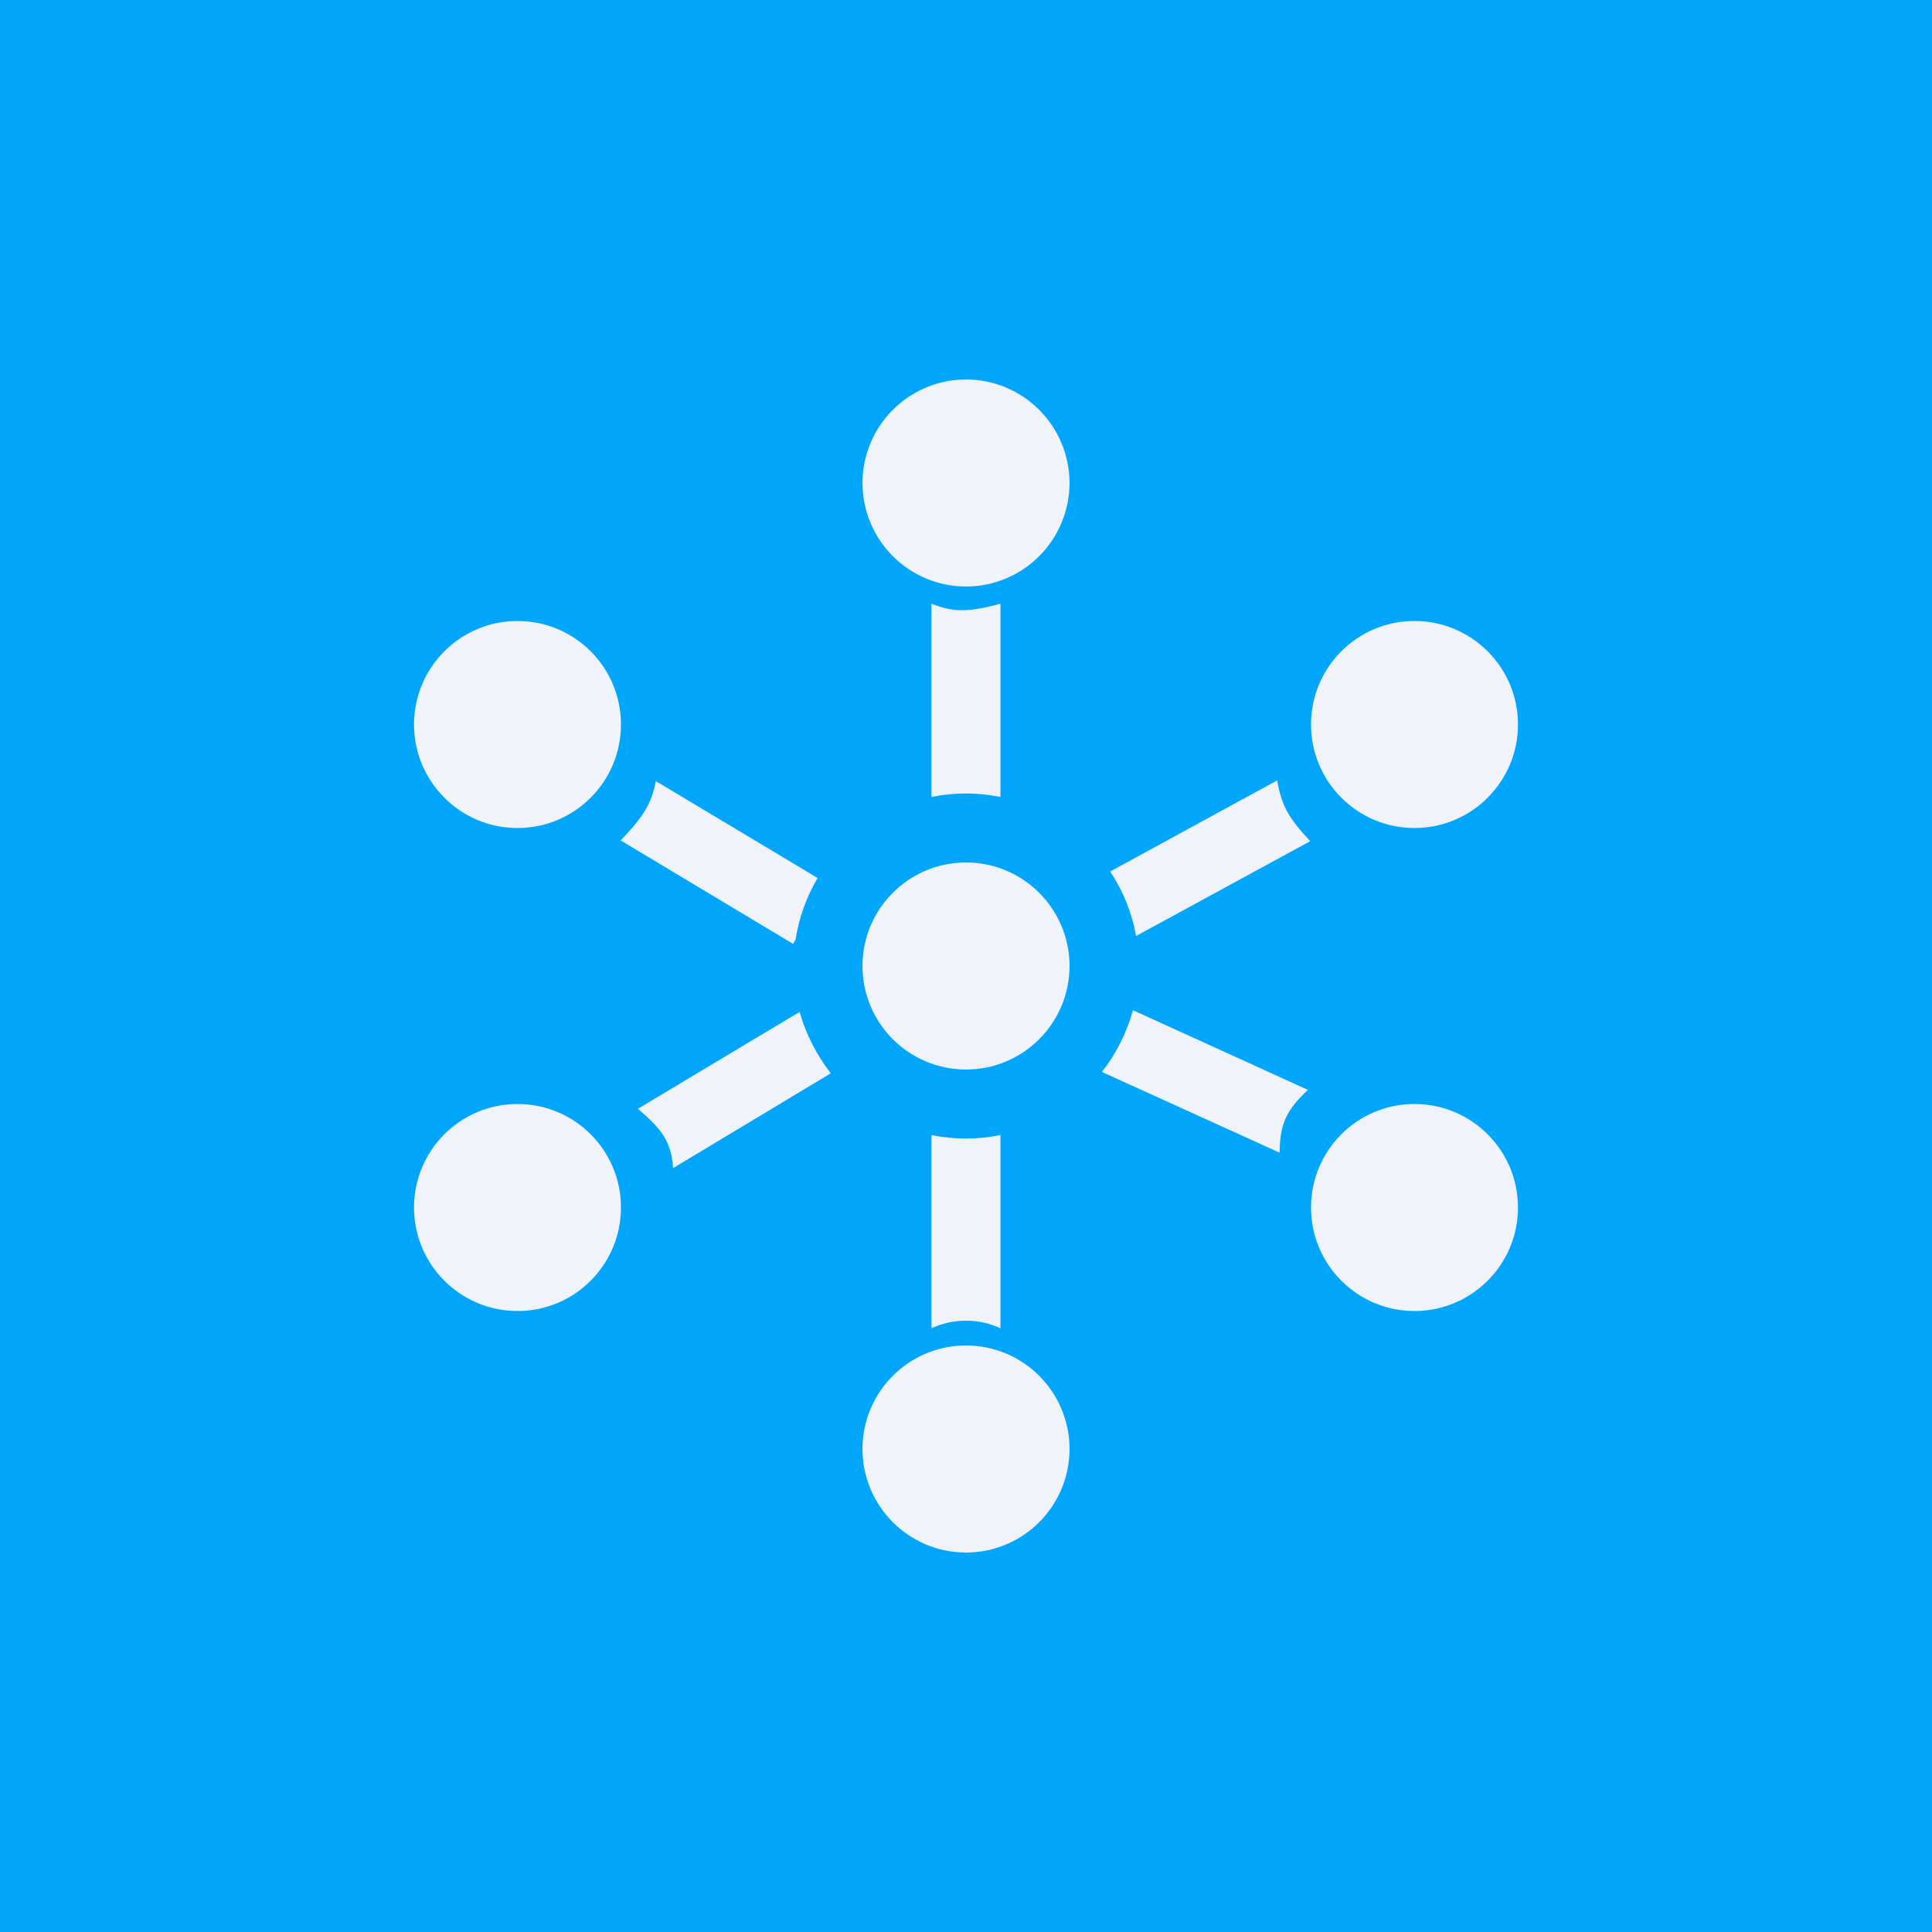 <svg width="24" height="24" viewBox="0 0 24 24" fill="none" xmlns="http://www.w3.org/2000/svg">
<rect x="0" y="0" width="24" height="24" fill="#333333" stroke="none"/>
<g clip-path="url(#clip0_31_20565)">
<path d="M0 0H24V24H0V0Z" fill="#00A6FC"/>
<path d="M13.286 6C13.286 6.341 13.15 6.668 12.909 6.909C12.668 7.15 12.341 7.286 12 7.286C11.659 7.286 11.332 7.15 11.091 6.909C10.85 6.668 10.714 6.341 10.714 6C10.714 5.659 10.85 5.332 11.091 5.091C11.332 4.85 11.659 4.714 12 4.714C12.341 4.714 12.668 4.85 12.909 5.091C13.15 5.332 13.286 5.659 13.286 6Z" fill="#F0F3FA"/>
<path d="M6.429 10.286C7.139 10.286 7.714 9.71 7.714 9C7.714 8.29 7.139 7.714 6.429 7.714C5.719 7.714 5.143 8.29 5.143 9C5.143 9.71 5.719 10.286 6.429 10.286Z" fill="#F0F3FA"/>
<path d="M6.429 16.286C7.139 16.286 7.714 15.71 7.714 15C7.714 14.29 7.139 13.714 6.429 13.714C5.719 13.714 5.143 14.29 5.143 15C5.143 15.71 5.719 16.286 6.429 16.286Z" fill="#F0F3FA"/>
<path d="M12 19.286C12.71 19.286 13.286 18.71 13.286 18C13.286 17.29 12.71 16.714 12 16.714C11.29 16.714 10.714 17.29 10.714 18C10.714 18.71 11.29 19.286 12 19.286Z" fill="#F0F3FA"/>
<path d="M17.571 16.286C18.281 16.286 18.857 15.71 18.857 15C18.857 14.29 18.281 13.714 17.571 13.714C16.861 13.714 16.286 14.29 16.286 15C16.286 15.71 16.861 16.286 17.571 16.286Z" fill="#F0F3FA"/>
<path d="M17.571 10.286C18.281 10.286 18.857 9.71 18.857 9C18.857 8.29 18.281 7.714 17.571 7.714C16.861 7.714 16.286 8.29 16.286 9C16.286 9.71 16.861 10.286 17.571 10.286Z" fill="#F0F3FA"/>
<path d="M12 13.286C12.71 13.286 13.286 12.71 13.286 12C13.286 11.29 12.71 10.714 12 10.714C11.29 10.714 10.714 11.29 10.714 12C10.714 12.71 11.29 13.286 12 13.286Z" fill="#F0F3FA"/>
<path d="M14.113 11.627C14.062 11.341 13.952 11.068 13.791 10.826L15.866 9.694C15.917 9.999 16.007 10.166 16.277 10.449L14.113 11.627ZM13.688 13.316C13.864 13.093 13.997 12.831 14.074 12.549L16.247 13.539C15.973 13.796 15.9 13.967 15.896 14.319L13.688 13.316ZM11.571 14.1C11.854 14.158 12.146 14.158 12.428 14.1V16.5C12.294 16.438 12.148 16.406 12 16.406C11.852 16.406 11.706 16.438 11.571 16.5V14.1ZM9.934 12.57C10.011 12.853 10.149 13.11 10.32 13.333L8.361 14.511C8.34 14.177 8.216 14.023 7.924 13.774L9.934 12.57ZM9.883 11.67L9.853 11.726L7.71 10.44C8.01 10.127 8.096 9.969 8.147 9.703L10.157 10.907C10.017 11.143 9.924 11.403 9.883 11.674V11.67ZM12.428 9.9C12.146 9.843 11.854 9.843 11.571 9.9V7.5C11.85 7.611 12.043 7.603 12.428 7.5V9.9Z" fill="#F0F3FA"/>
</g>
<defs>
<clipPath id="clip0_31_20565">
<rect width="24" height="24" fill="white"/>
</clipPath>
</defs>
</svg>
